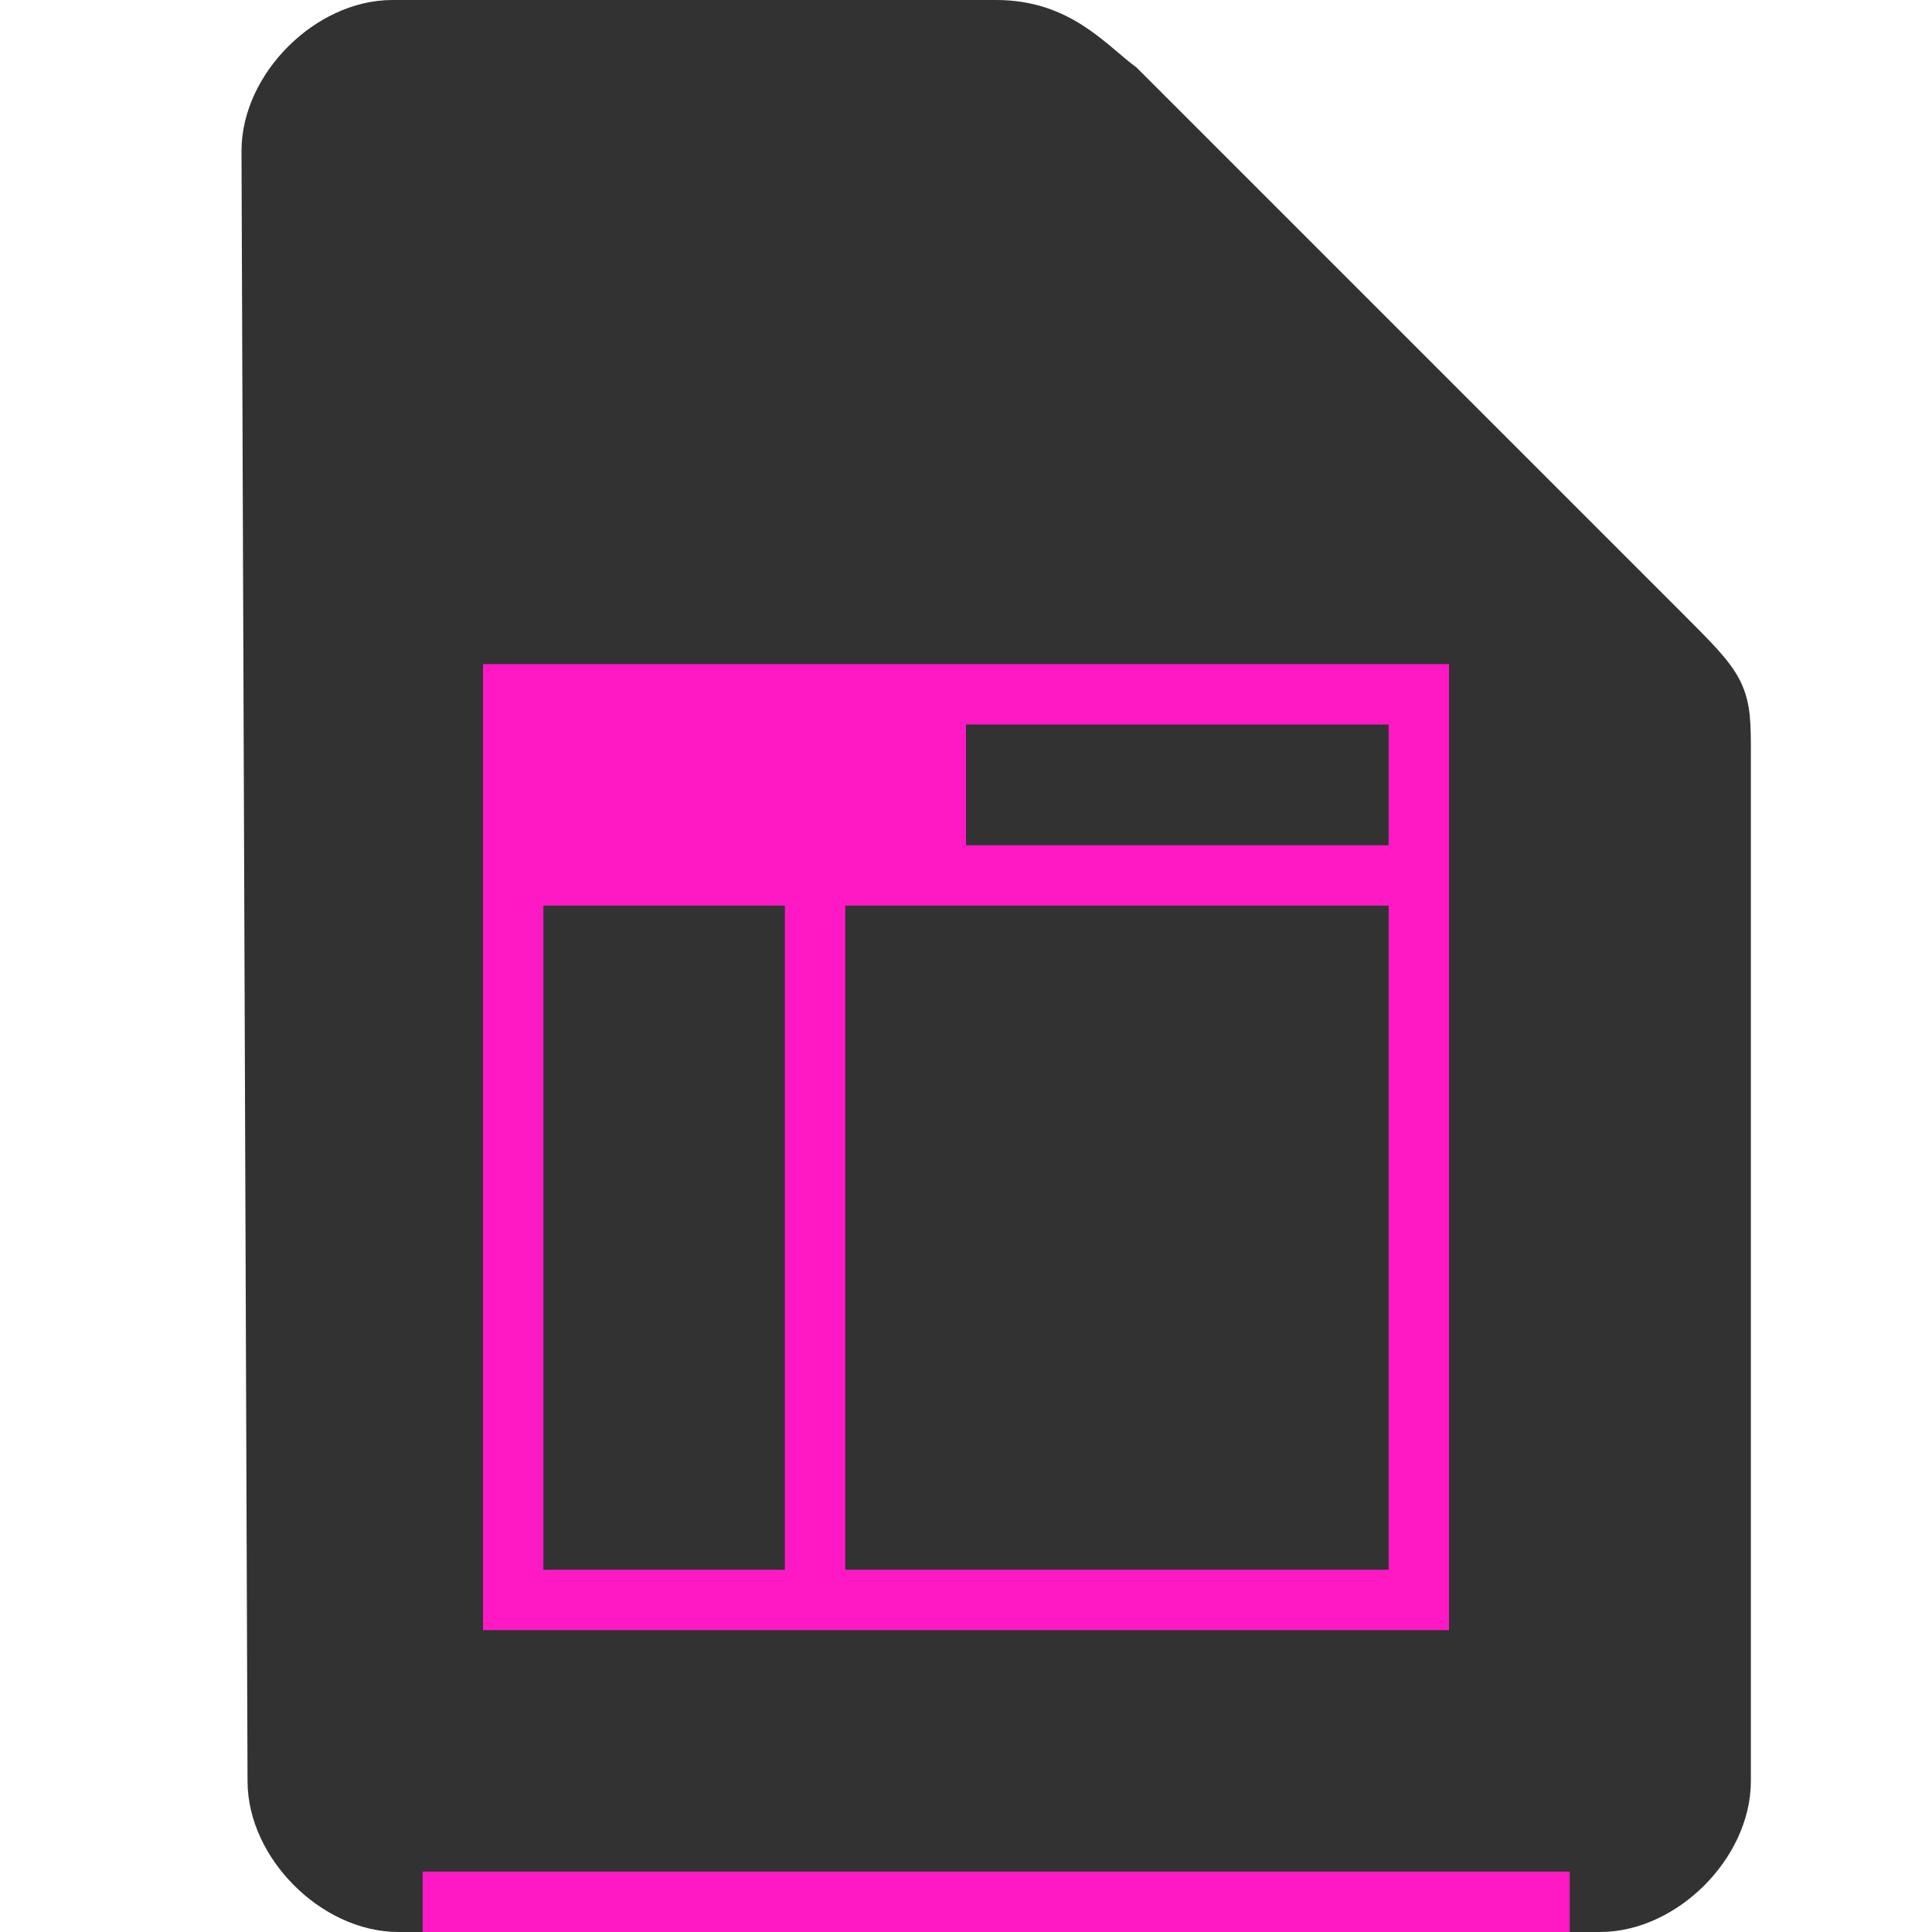 <svg xmlns="http://www.w3.org/2000/svg" height="32" width="32">
    <path d="M4.6 29.5c0 1 1 2 2 2h19.9c1 0 2-1 2-2v-17c0-1 0-1-1-2l-9-9c-.531-.401-1-1-2-1h-10c-1 0-2 1-2 2z" fill="#323232" stroke="#323232"/>
    <g transform="translate(5 8)">
            <path d="M3 3v16h16V3H3zm8 1h7v2h-7V4zM4 7h4v11H4V7zm5 0h9v11H9V7z" fill="#FF19C5"/>

    </g>
    <path fill="#FF19C5" d="M7 31h19v1H7z"/>
</svg>
